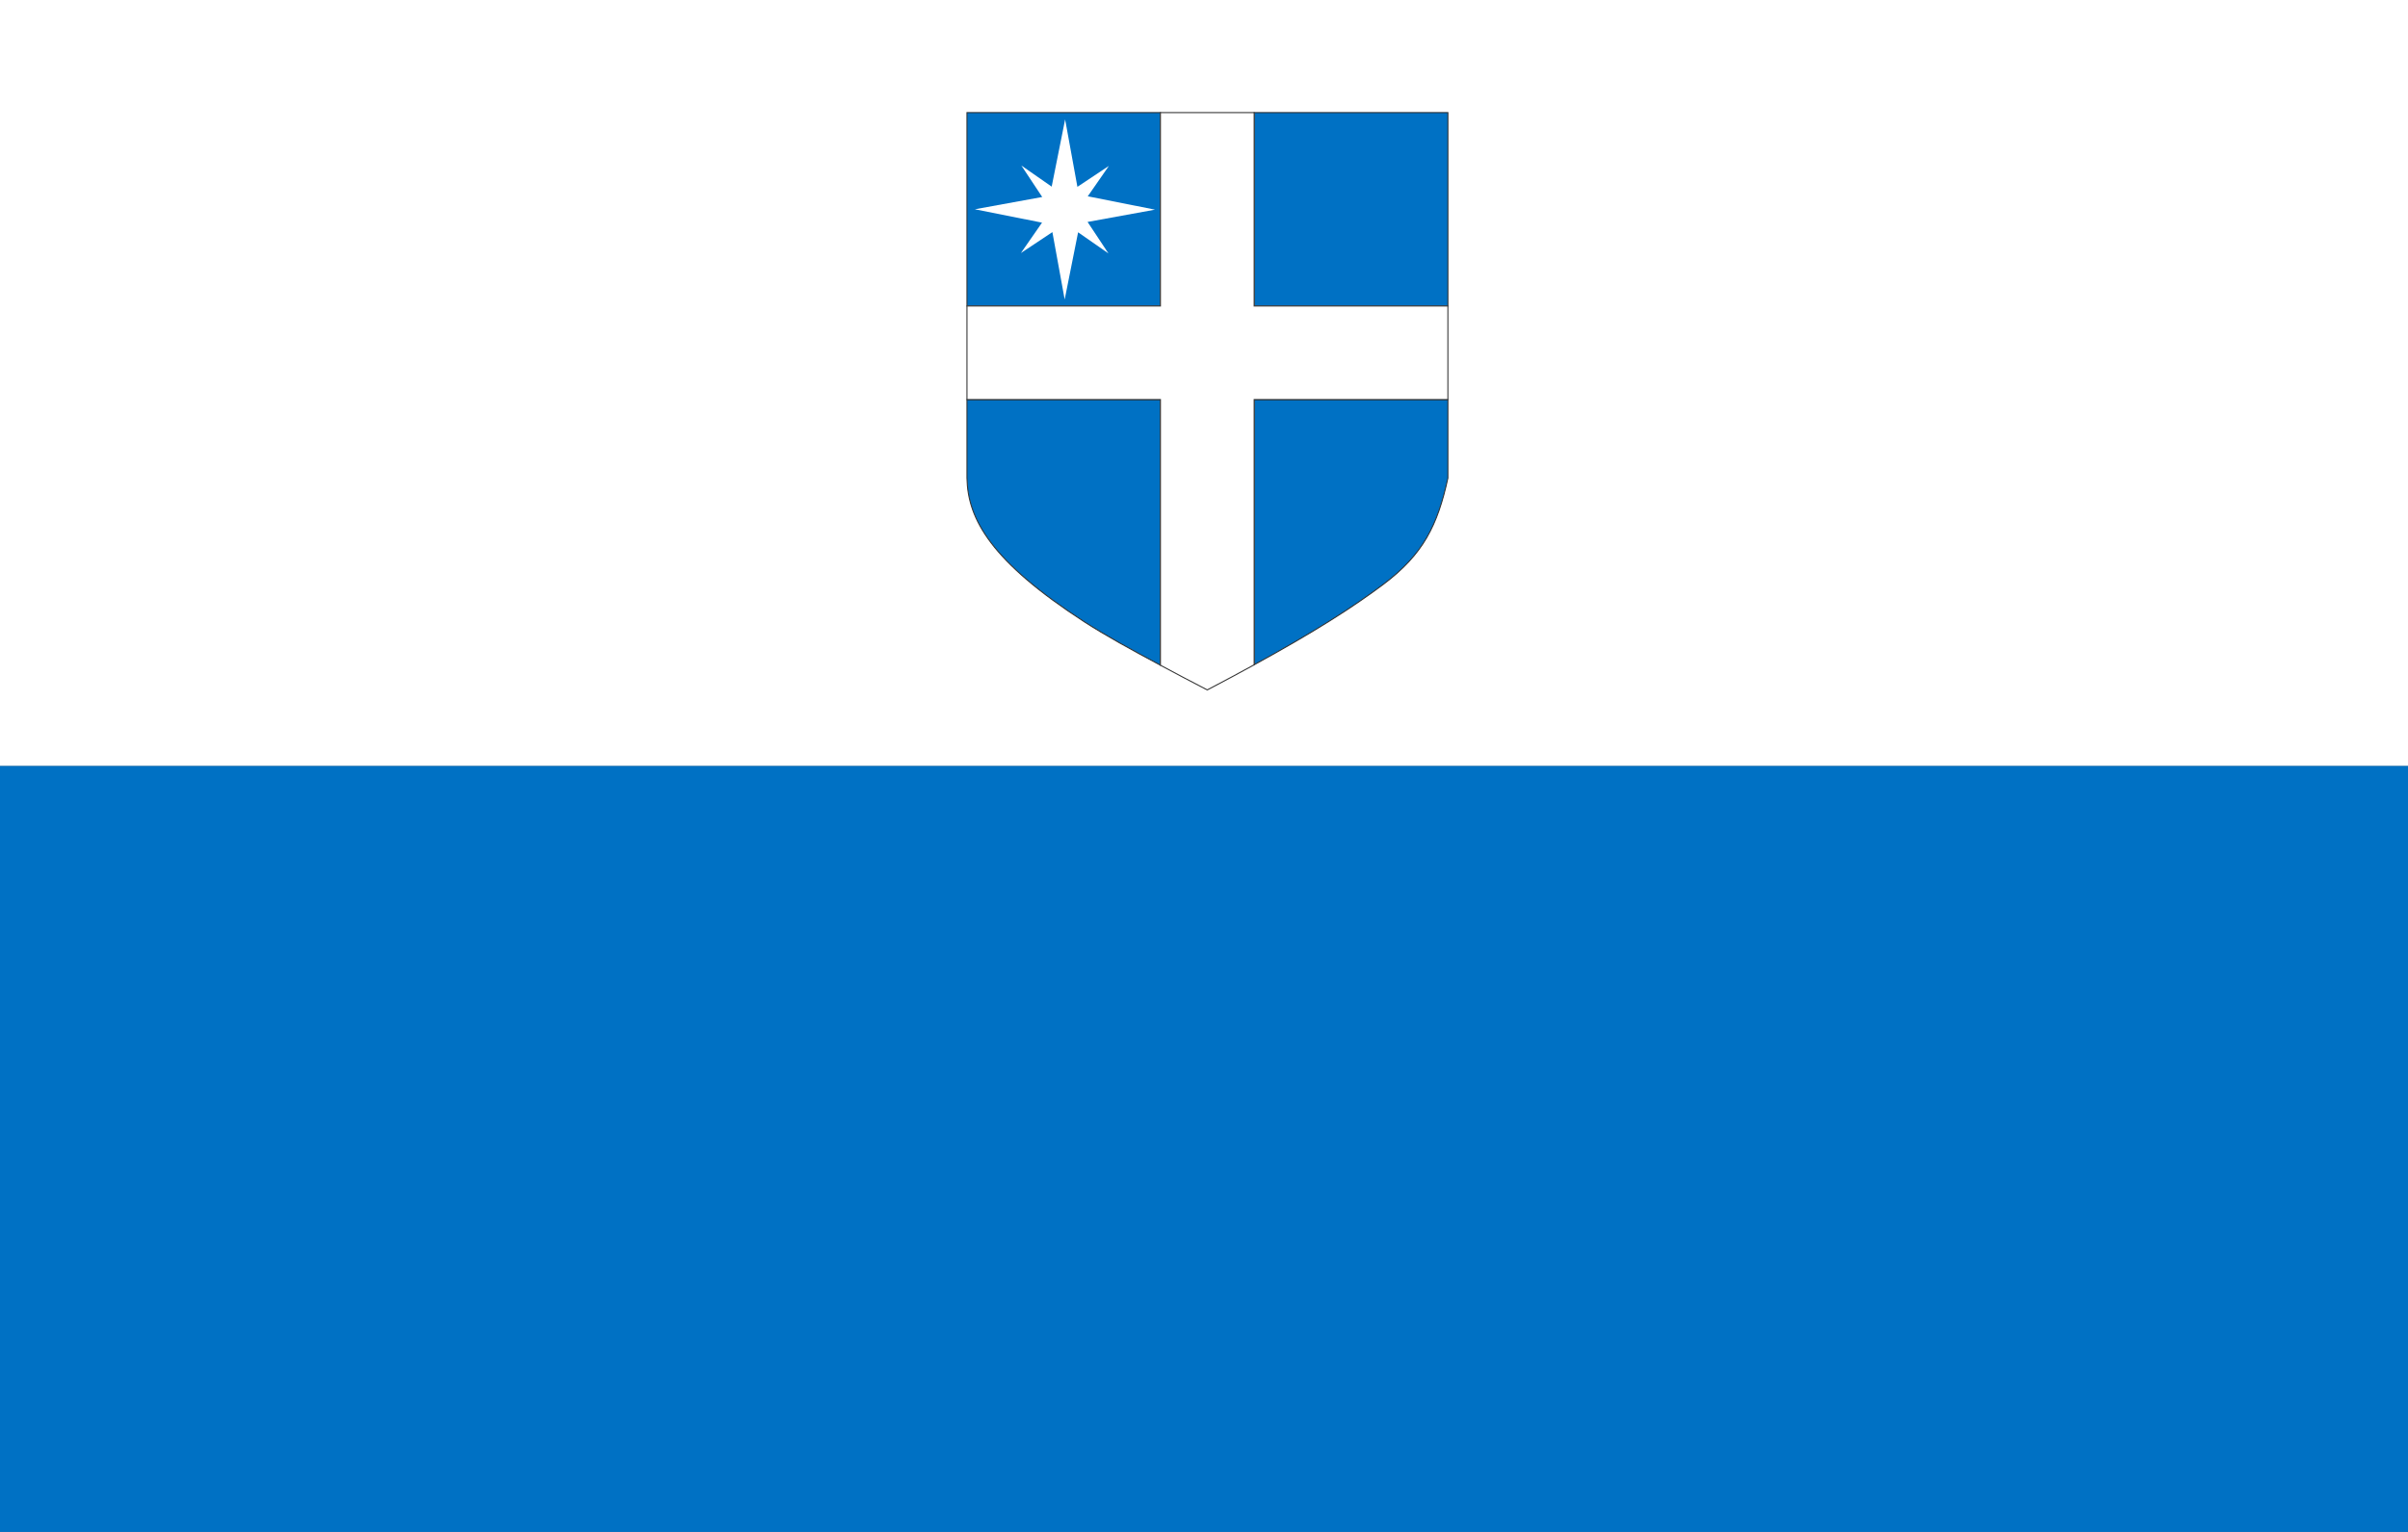 <?xml version="1.0" encoding="UTF-8" standalone="no"?>
<!-- Created with Inkscape (http://www.inkscape.org/) -->
<svg
   xmlns:svg="http://www.w3.org/2000/svg"
   xmlns="http://www.w3.org/2000/svg"
   version="1.0"
   width="471.43"
   height="300"
   id="svg4647">
  <rect width="100%" height="100%" fill="#808080" stroke="none"/>
  <defs
     id="defs4650" />
  <rect
     width="471.429"
     height="150"
     x="0"
     y="0"
     style="fill:white;fill-opacity:1;stroke:none"
     id="rect8261" />
  <g
     transform="matrix(0.629,0,0,0.629,255.868,27.093)"
     id="g8253">
    <path
       d="M 43.87,52.212 L 43.87,-8.023 L -16.425,-8.023 L -16.425,52.212 L 43.87,52.212 z "
       style="fill:#0071c4;fill-opacity:1;stroke:#323232;stroke-width:0.319;stroke-miterlimit:4;stroke-dasharray:none;stroke-opacity:1"
       id="path6455" />
    <path
       d="M -16.425,163.9 C 2.24,153.695 14.412,145.907 23.838,138.811 C 36.221,129.489 40.676,120.447 43.87,105.796 L 43.87,81.324 L -16.425,81.324 L -16.425,163.9 z "
       style="fill:#0071c4;fill-opacity:1;stroke:#323232;stroke-width:0.319;stroke-miterlimit:4;stroke-dasharray:none;stroke-opacity:1"
       id="path6453" />
    <path
       d="M -105.812,81.324 L -105.812,105.796 C -105.562,118.648 -98.198,131.776 -69.232,150.559 C -62.88,154.678 -54.471,159.312 -45.596,164.04 L -45.596,81.324 L -105.812,81.324 z "
       style="fill:#0071c4;fill-opacity:1;stroke:#323232;stroke-width:0.319;stroke-miterlimit:4;stroke-dasharray:none;stroke-opacity:1"
       id="path6451" />
    <path
       d="M -45.596,-8.023 L -105.812,-8.023 L -105.812,52.212 L -45.596,52.212 L -45.596,-8.023 z "
       style="fill:#0071c4;fill-opacity:1;stroke:#323232;stroke-width:0.319;stroke-miterlimit:4;stroke-dasharray:none;stroke-opacity:1"
       id="path6449" />
    <path
       d="M -45.596,-8.023 L -45.596,52.212 L -105.812,52.212 L -105.812,81.324 L -45.596,81.324 L -45.596,164.04 C -40.804,166.593 -36.033,169.169 -31.021,171.726 C -25.594,168.904 -20.975,166.389 -16.425,163.9 L -16.425,81.324 L 43.87,81.324 L 43.87,52.212 L -16.425,52.212 L -16.425,-8.023 L -45.596,-8.023 z "
       style="fill:white;fill-opacity:1;stroke:#323232;stroke-width:0.319;stroke-miterlimit:4;stroke-dasharray:none;stroke-opacity:1"
       id="rect4656" />
    <path
       d="M -75.266,-5.892 L -79.448,15.035 L -88.886,8.464 L -82.395,18.261 L -103.362,22.084 L -82.454,26.246 L -89.025,35.705 L -79.228,29.193 L -75.405,50.181 L -71.224,29.253 L -61.785,35.824 L -68.277,26.027 L -47.289,22.204 L -68.217,18.042 L -61.646,8.584 L -71.443,15.095 L -75.266,-5.892 z "
       style="fill:white;fill-opacity:1;stroke:none;stroke-width:0.319;stroke-miterlimit:4;stroke-dasharray:none;stroke-opacity:1"
       id="path6433" />
  </g>
  <rect
     width="471.429"
     height="150"
     x="0"
     y="150"
     style="fill:#0071c4;fill-opacity:1;stroke:none"
     id="rect8251" />
</svg>
